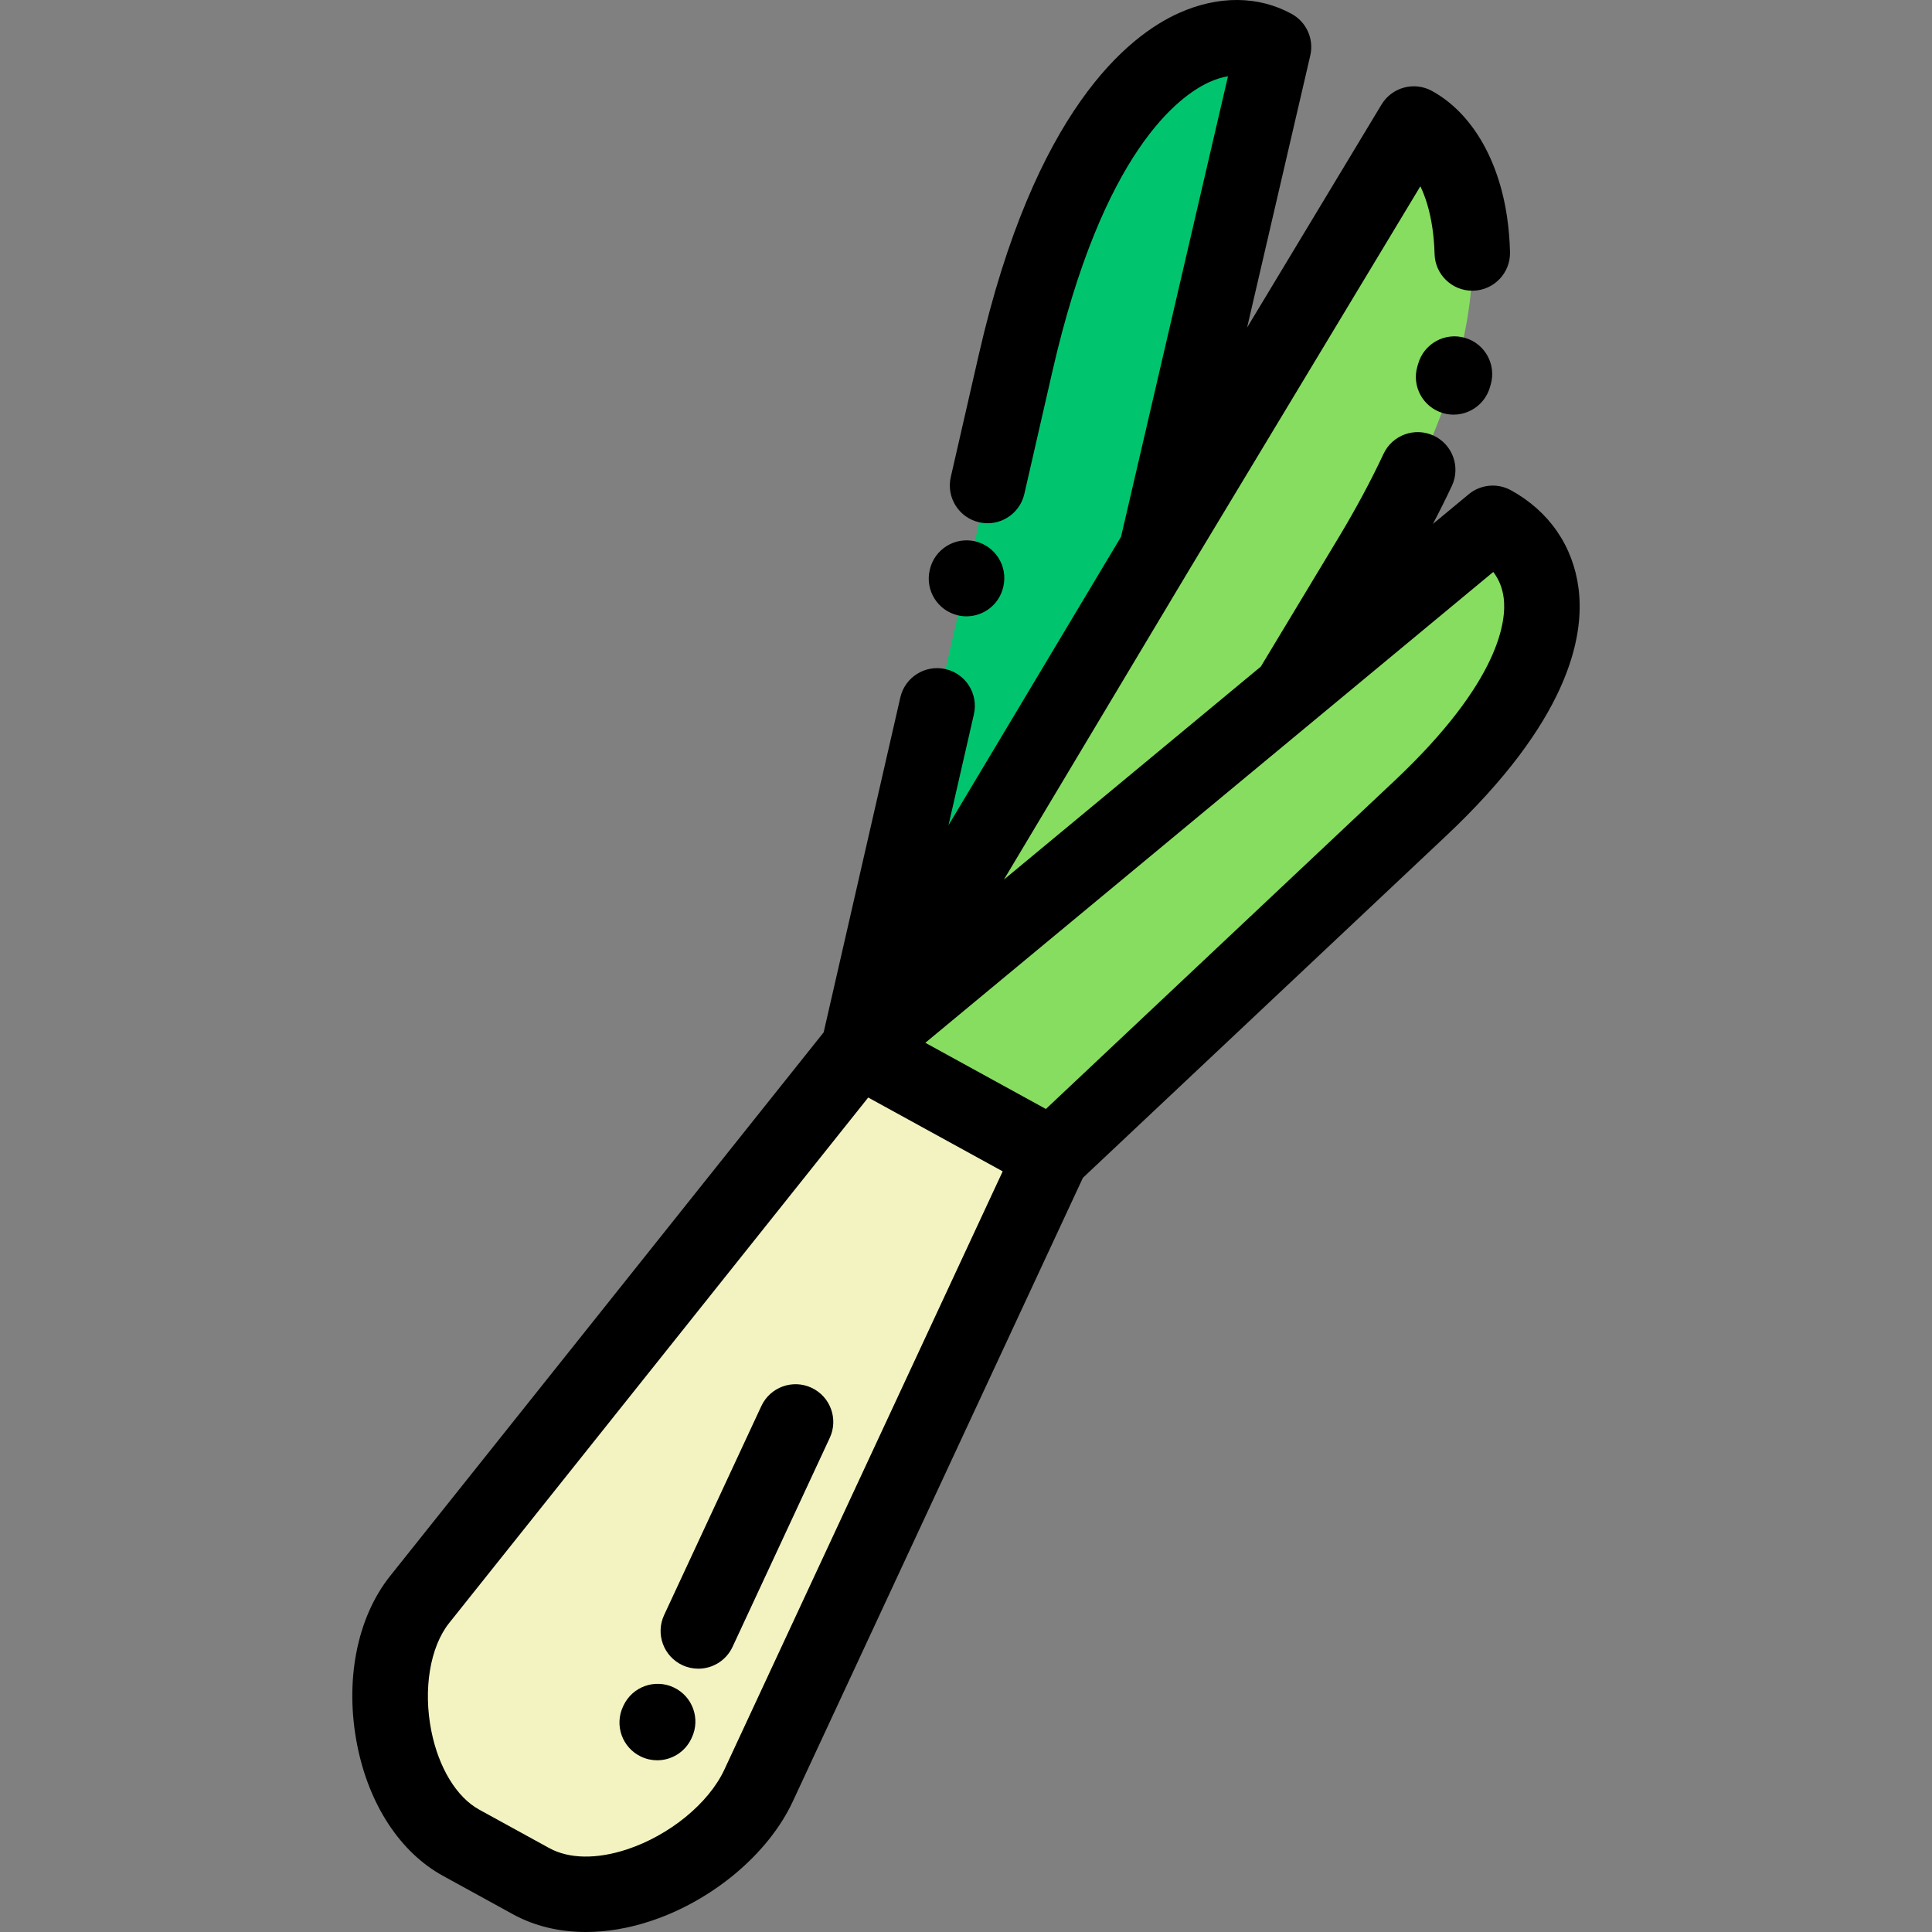 <?xml version="1.0" encoding="iso-8859-1"?>
<!-- Generator: Adobe Illustrator 21.0.0, SVG Export Plug-In . SVG Version: 6.00 Build 0)  -->
<svg version="1.1" id="Capa_1" xmlns="http://www.w3.org/2000/svg" xmlns:xlink="http://www.w3.org/1999/xlink" x="0px" y="0px"
	 viewBox="0 0 512.001 512.001" style="enable-background:new 0 0 512.001 512.001;" xml:space="preserve">
<rect x="0" y="0" width="512.001" height="512.001" fill="#808080" stroke="none"/>
<g>
	<path style="fill:#F3F3C2;" d="M140.747,498.531c19.596,10.759,50.856-5.076,60.284-25.344l77.7-167.028l-51.214-28.12
		L111.217,423.874c-13.937,17.476-8.624,53.709,10.972,64.468L140.747,498.531z"/>
	<g>
		<path style="fill:#87DD60;" d="M278.731,306.158l97.653-91.931c42.948-40.432,36.019-66.316,19.218-75.54l-53.545,44.195
			l-114.541,95.157l0,0L278.731,306.158z"/>
		<path style="fill:#87DD60;" d="M227.516,278.039l114.541-95.157l21.18-35.144c39.844-66.109,28.242-105.644,11.442-114.869
			l-68.093,112.982L227.516,278.039z"/>
	</g>
	<path style="fill:#00C56E;" d="M227.516,278.039l79.07-132.188l30.911-133.396c-16.801-9.225-50.446,5.534-68.326,83.637
		L227.516,278.039z"/>
</g>
<path d="M418.337,155.968c-1.43-11.236-7.795-20.486-17.923-26.047c-3.597-1.976-8.035-1.552-11.195,1.067l-9.487,7.866
	c1.794-3.405,3.479-6.778,5.033-10.097c2.343-5.001,0.187-10.955-4.814-13.297c-5.001-2.342-10.955-0.186-13.297,4.815
	c-3.376,7.207-7.406,14.71-11.981,22.3l-20.54,34.082l-68.089,56.449l49.106-82.096l61.261-101.644
	c1.318,2.728,2.5,6.337,3.195,11.09c0.317,2.167,0.51,4.471,0.572,6.847c0.142,5.432,4.589,9.739,9.991,9.739
	c0.088,0,0.178-0.001,0.266-0.003c5.521-0.145,9.88-4.737,9.735-10.258c-0.082-3.168-0.344-6.271-0.775-9.221
	c-2.278-15.569-9.533-27.763-19.903-33.457c-4.701-2.583-10.606-0.993-13.377,3.604l-35.619,59.1l16.743-72.091
	c1.014-4.365-1-8.871-4.929-11.028c-8.819-4.844-19.445-4.92-29.918-0.22c-13.434,6.028-38.18,25.788-52.969,90.389l-7.457,32.575
	c-1.232,5.384,2.133,10.747,7.517,11.979c0.751,0.172,1.501,0.254,2.24,0.254c4.559,0,8.679-3.138,9.739-7.77l7.457-32.575
	c13.336-58.251,33.578-72.978,41.662-76.606c1.671-0.75,3.299-1.251,4.849-1.503l-28.343,122.038l-45.725,76.444l6.731-29.399
	c1.232-5.383-2.133-10.747-7.517-11.979c-5.38-1.229-10.747,2.132-11.979,7.517l-20.318,88.752L103.4,417.64
	c-8.869,11.121-12.12,27.959-8.697,45.044c3.144,15.692,11.408,28.239,22.674,34.425l18.557,10.189
	c5.698,3.129,12.279,4.704,19.322,4.704c5.466,0,11.21-0.949,17.031-2.856c16.518-5.412,31.357-17.87,37.811-31.739l76.888-165.284
	l96.252-90.611C415.3,191.324,420.022,169.208,418.337,155.968z M191.965,468.968c-4.163,8.95-14.573,17.457-25.902,21.169
	c-8.008,2.623-15.288,2.491-20.503-0.372l-18.557-10.189c-5.992-3.29-10.736-11.075-12.689-20.822
	c-2.211-11.032-0.356-22.275,4.724-28.645l111.049-139.252l35.634,19.565L191.965,468.968z M369.53,206.946l-92.359,86.947
	l-31.95-17.542l150.508-124.779c1.506,1.955,2.433,4.268,2.77,6.921C399.222,164.18,397.847,180.288,369.53,206.946z"/>
<path d="M215.05,367.766c-5.011-2.329-10.955-0.158-13.284,4.849L176,428.002c-2.33,5.007-0.159,10.955,4.849,13.285
	c1.365,0.635,2.799,0.936,4.211,0.936c3.77,0,7.379-2.142,9.073-5.785l25.766-55.387
	C222.228,376.043,220.058,370.095,215.05,367.766z"/>
<path d="M178.574,447.2c-4.992-2.369-10.954-0.241-13.321,4.749l-0.122,0.257c-2.367,4.99-0.24,10.954,4.749,13.321
	c1.385,0.657,2.843,0.968,4.279,0.968c3.742,0,7.331-2.111,9.042-5.716l0.122-0.257C185.69,455.531,183.563,449.566,178.574,447.2z"
	/>
<path d="M253.88,163.075c0.756,0.174,1.511,0.257,2.255,0.257c4.553,0,8.67-3.13,9.735-7.756l0.03-0.131
	c1.24-5.382-2.116-10.75-7.498-11.991c-5.379-1.237-10.751,2.117-11.99,7.498l-0.03,0.131
	C245.142,156.466,248.498,161.834,253.88,163.075z"/>
<path d="M375.847,96.345l-0.195,0.663l-0.018,0.058c-1.572,5.294,1.453,10.832,6.747,12.404c0.944,0.28,1.898,0.414,2.836,0.414
	c4.32,0,8.314-2.832,9.606-7.182l0.229-0.777c1.541-5.303-1.509-10.852-6.813-12.393C382.934,87.99,377.387,91.042,375.847,96.345z"
	/>
<g>
</g>
<g>
</g>
<g>
</g>
<g>
</g>
<g>
</g>
<g>
</g>
<g>
</g>
<g>
</g>
<g>
</g>
<g>
</g>
<g>
</g>
<g>
</g>
<g>
</g>
<g>
</g>
<g>
</g>
</svg>
